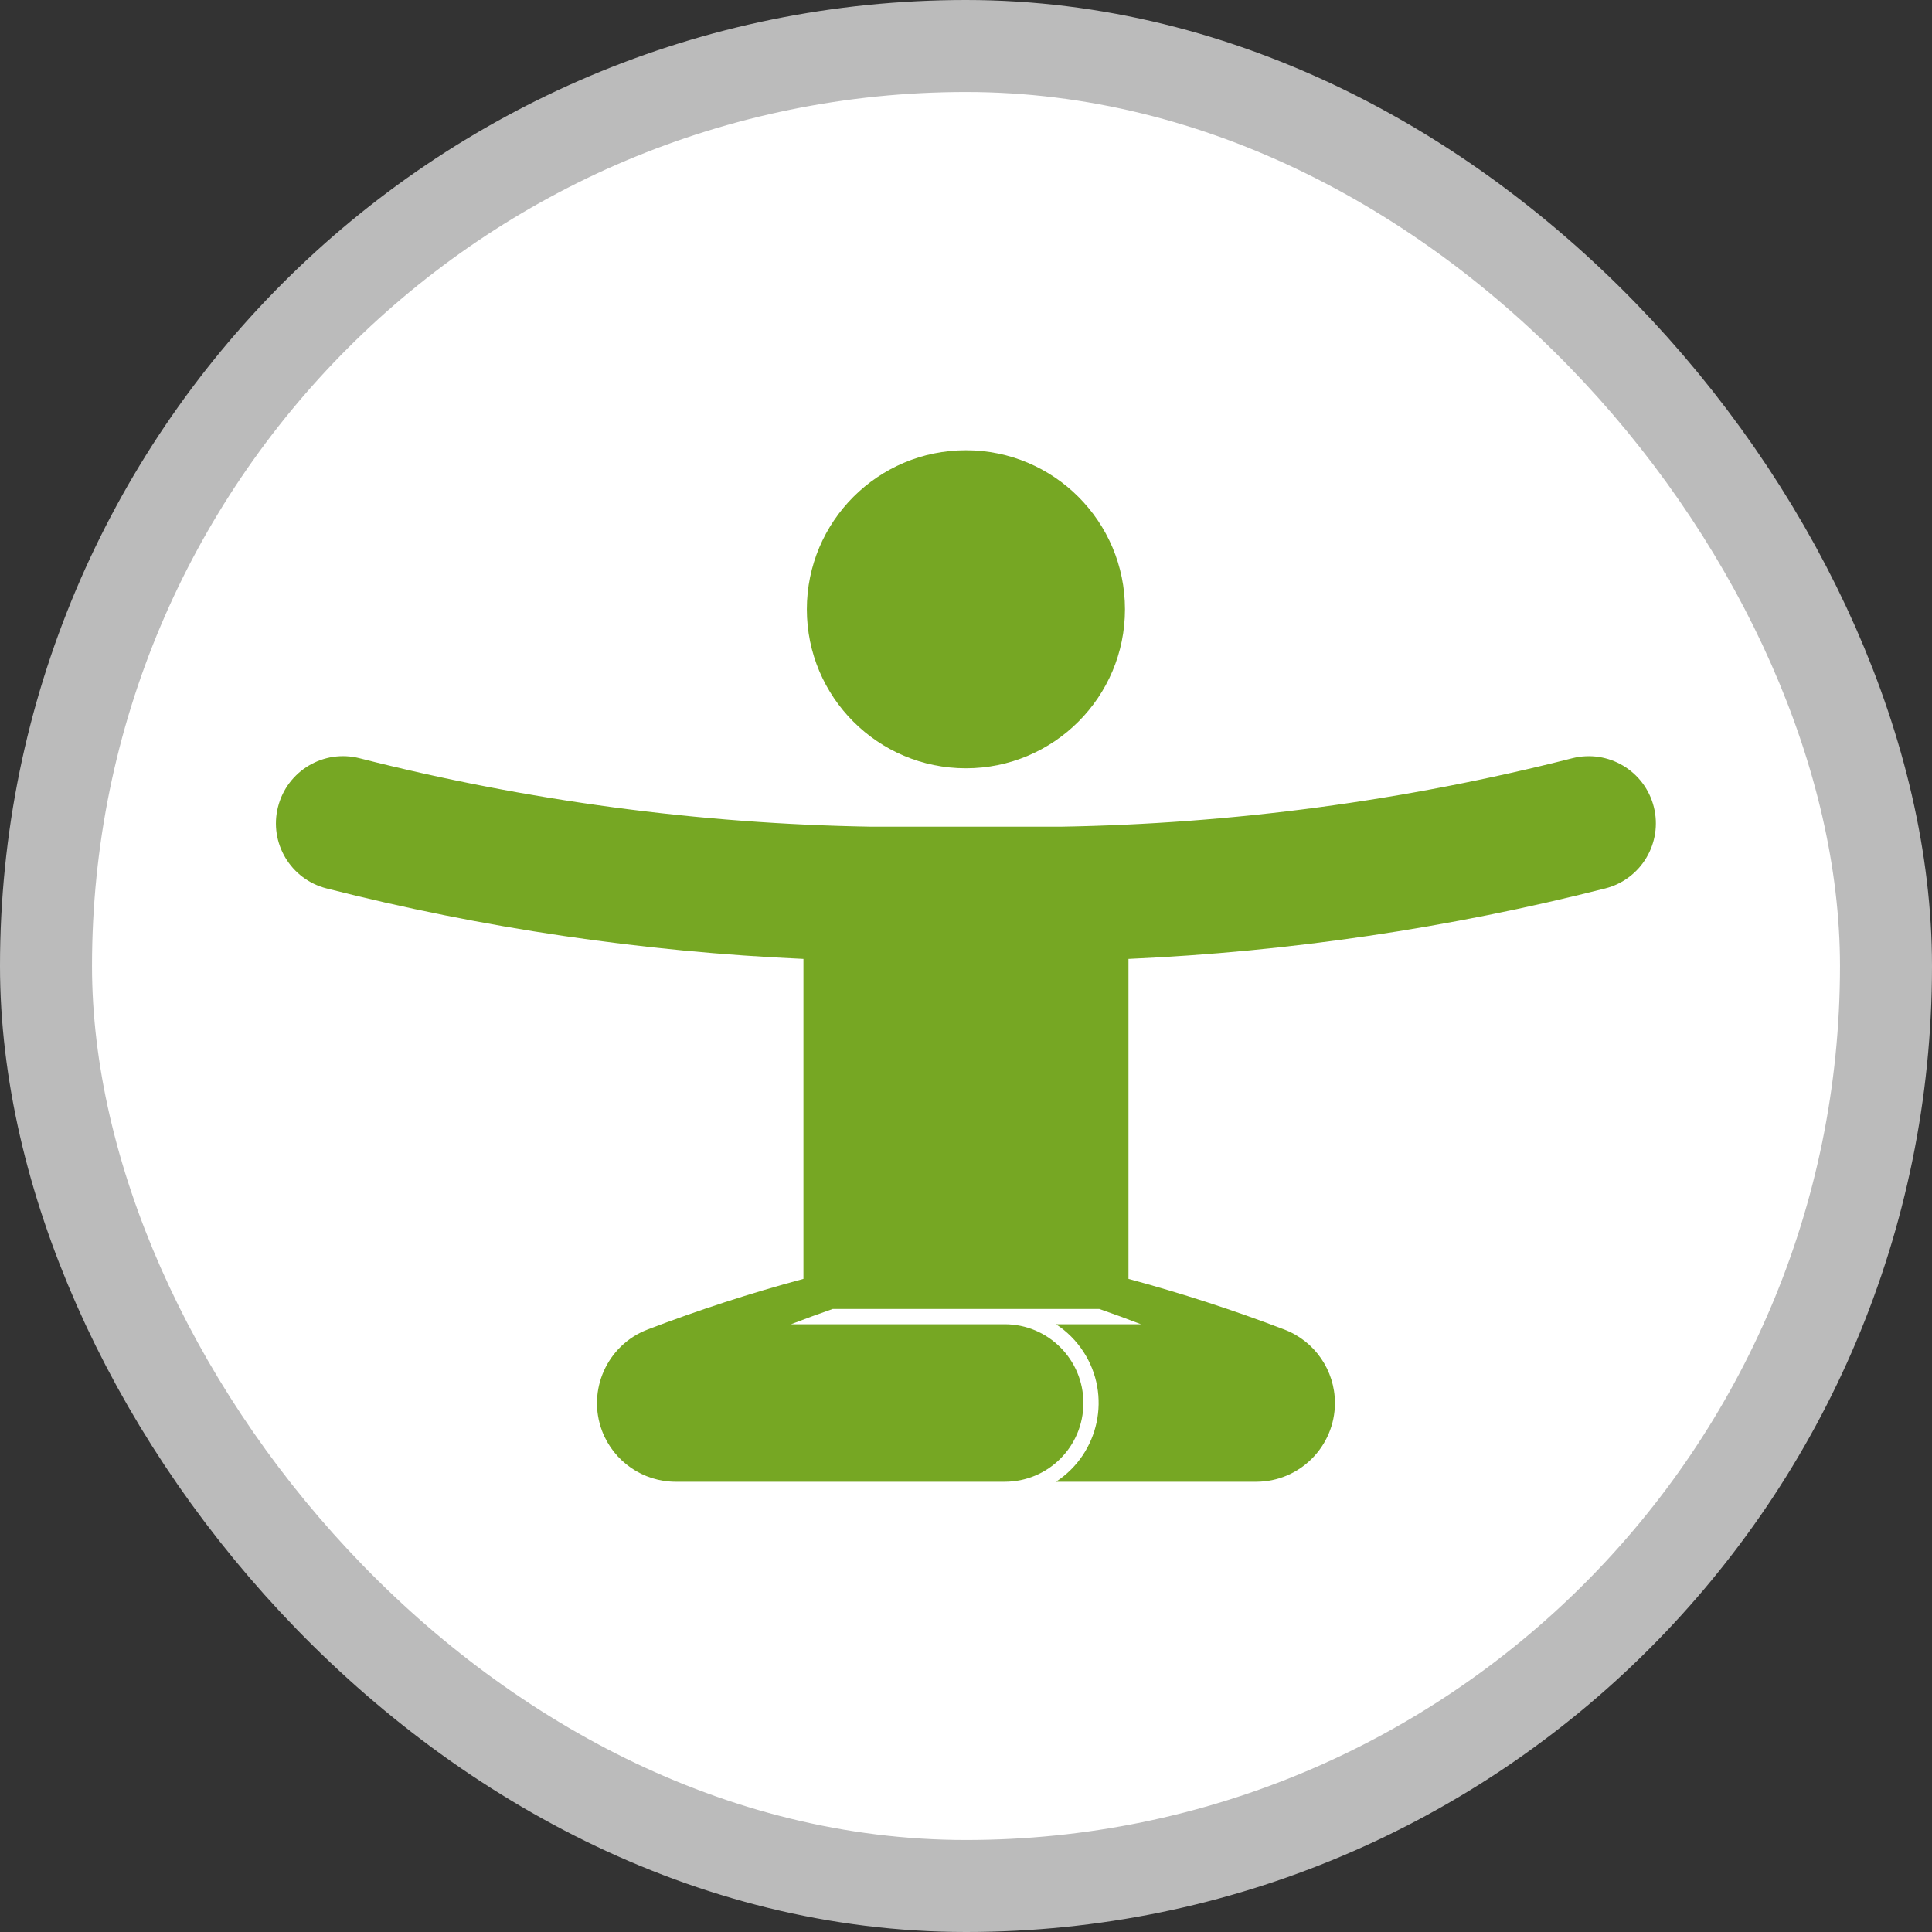 <?xml version="1.0" encoding="UTF-8"?>
<svg width="21" height="21" version="1.1" viewBox="0 0 21 21" xmlns="http://www.w3.org/2000/svg">
 <rect x="0" y="0" width="21" height="21" fill="#333333" stroke="none"/>
 <rect width="21" height="21" fill="none"/>
 <rect x="1" y="1" width="19" height="19" rx="9.5" ry="9.5" fill="#bbb" stroke="#bbb" stroke-linejoin="round" stroke-width="2"/>
 <rect x="1" y="1" width="19" height="19" rx="9.5" ry="9.5" fill="#fff"/>
 <g transform="matrix(.011 0 0 .011 2.915 9.624)" fill="#76a723"></g>
 <g transform="translate(26.727 .009)" fill="#76a723" stroke-width=".177">
  <path d="m-14.499 6.614c0-0.955-0.774-1.729-1.729-1.729-0.955 0-1.729 0.774-1.729 1.729 0 0.954 0.774 1.728 1.729 1.728 0.954 0 1.729-0.774 1.729-1.728z"/>
  <path d="m-15.808 14.385h-2.321c0.151-0.058 0.301-0.113 0.453-0.166h2.898c0.152 0.053 0.303 0.108 0.453 0.166h-0.924c0.119 0.077 0.22 0.179 0.298 0.298 0.308 0.473 0.174 1.105-0.298 1.414h2.176c0.472 0 0.856-0.383 0.856-0.856 0-0.355-0.219-0.673-0.551-0.799-0.555-0.212-1.119-0.395-1.693-0.55v-3.478c1.749-0.078 3.485-0.335 5.182-0.766 0.391-0.099 0.627-0.497 0.528-0.887-0.099-0.391-0.496-0.627-0.887-0.528-1.821 0.463-3.689 0.713-5.567 0.744h-2.046c-1.878-0.031-3.747-0.281-5.567-0.744-0.391-0.1-0.788 0.137-0.887 0.528-0.1 0.391 0.137 0.788 0.528 0.887 1.697 0.432 3.433 0.688 5.183 0.766v3.478c-0.573 0.154-1.139 0.338-1.693 0.55-0.441 0.168-0.663 0.663-0.495 1.105 0.127 0.331 0.445 0.55 0.8 0.55h3.575c0.473 0 0.856-0.383 0.856-0.856 0-0.473-0.384-0.856-0.856-0.856"/>
 </g>
</svg>
